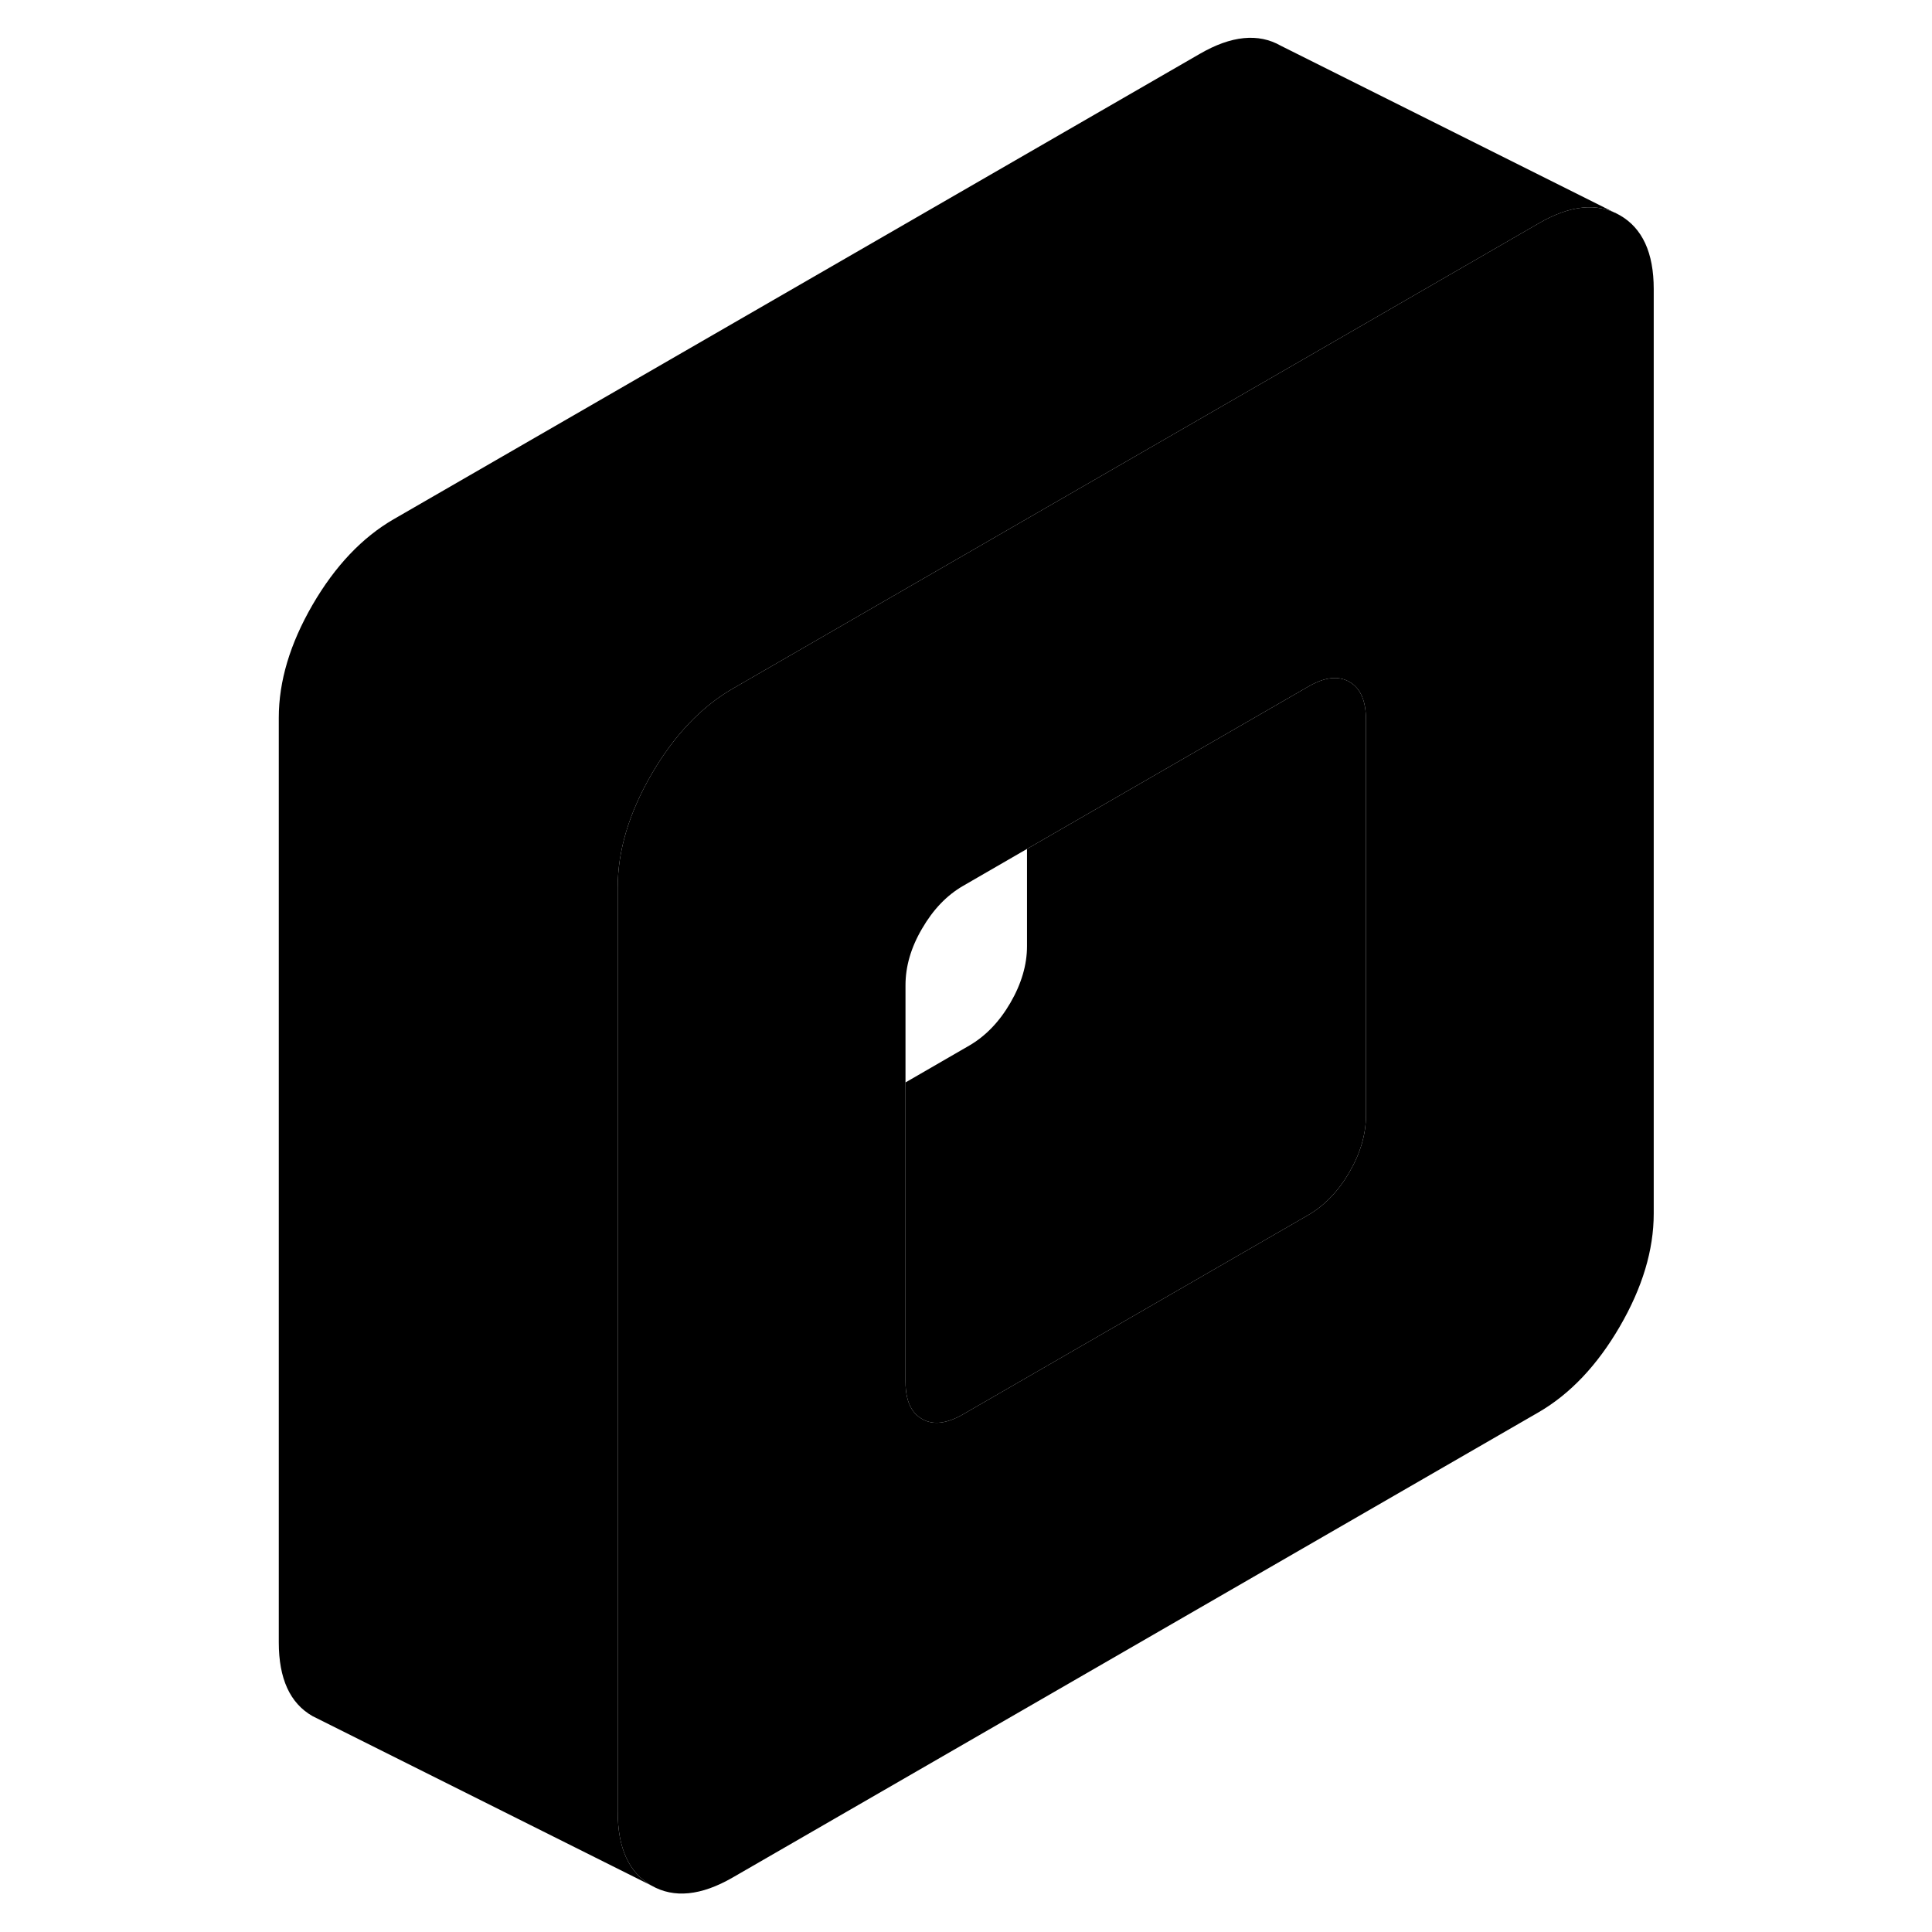 <svg width="48" height="48" viewBox="0 0 86 114" xmlns="http://www.w3.org/2000/svg" stroke-width="1px"
     stroke-linecap="round" stroke-linejoin="round">
    <path d="M81.58 12.701C80.25 11.941 78.65 12.101 76.79 13.181L63.58 20.811L46.23 30.821L29.24 40.631C27.37 41.711 25.77 43.401 24.44 45.691C23.11 47.991 22.45 50.201 22.45 52.351V106.911C22.45 109.051 23.11 110.501 24.44 111.261C25.77 112.021 27.37 111.861 29.24 110.781L76.79 83.331C78.65 82.251 80.25 80.561 81.58 78.271C82.91 75.981 83.58 73.761 83.58 71.611V17.051C83.58 14.911 82.91 13.461 81.58 12.701ZM66.6 65.831C66.6 66.931 66.27 68.051 65.62 69.171C64.97 70.291 64.16 71.131 63.2 71.691L42.83 83.451C41.86 84.011 41.06 84.101 40.41 83.731C40.16 83.591 39.95 83.391 39.8 83.141C39.55 82.741 39.43 82.191 39.43 81.511V58.131C39.43 57.031 39.75 55.911 40.41 54.791C41.06 53.671 41.86 52.831 42.83 52.271L46.6 50.091L63.2 40.511C63.33 40.431 63.46 40.371 63.58 40.311C64.38 39.931 65.06 39.911 65.62 40.231C66.27 40.601 66.6 41.341 66.6 42.451V65.831Z" class="pr-icon-iso-solid-stroke" stroke-linejoin="round"/>
    <path d="M66.6 42.451V65.831C66.6 66.931 66.27 68.051 65.62 69.171C64.97 70.291 64.16 71.131 63.2 71.691L42.83 83.451C41.86 84.011 41.06 84.101 40.41 83.731C40.16 83.591 39.95 83.391 39.8 83.141C39.55 82.741 39.43 82.191 39.43 81.511V63.871L43.2 61.691C44.16 61.131 44.97 60.291 45.62 59.171C46.27 58.051 46.6 56.931 46.6 55.831V50.091L63.2 40.511C63.33 40.431 63.46 40.371 63.58 40.311C64.38 39.931 65.06 39.911 65.62 40.231C66.27 40.601 66.6 41.341 66.6 42.451Z" class="pr-icon-iso-solid-stroke" stroke-linejoin="round"/>
    <path d="M81.58 12.701C80.25 11.941 78.65 12.101 76.79 13.181L63.58 20.811L46.23 30.821L29.24 40.631C27.37 41.711 25.77 43.401 24.44 45.691C23.11 47.991 22.45 50.201 22.45 52.351V106.911C22.45 109.051 23.11 110.501 24.44 111.261L4.44 101.261C3.11 100.501 2.45 99.051 2.45 96.911V42.351C2.45 40.201 3.11 37.991 4.44 35.691C5.77 33.401 7.37 31.711 9.24 30.631L56.79 3.181C58.65 2.101 60.25 1.941 61.58 2.701L81.58 12.701Z" class="pr-icon-iso-solid-stroke" stroke-linejoin="round"/>
</svg>